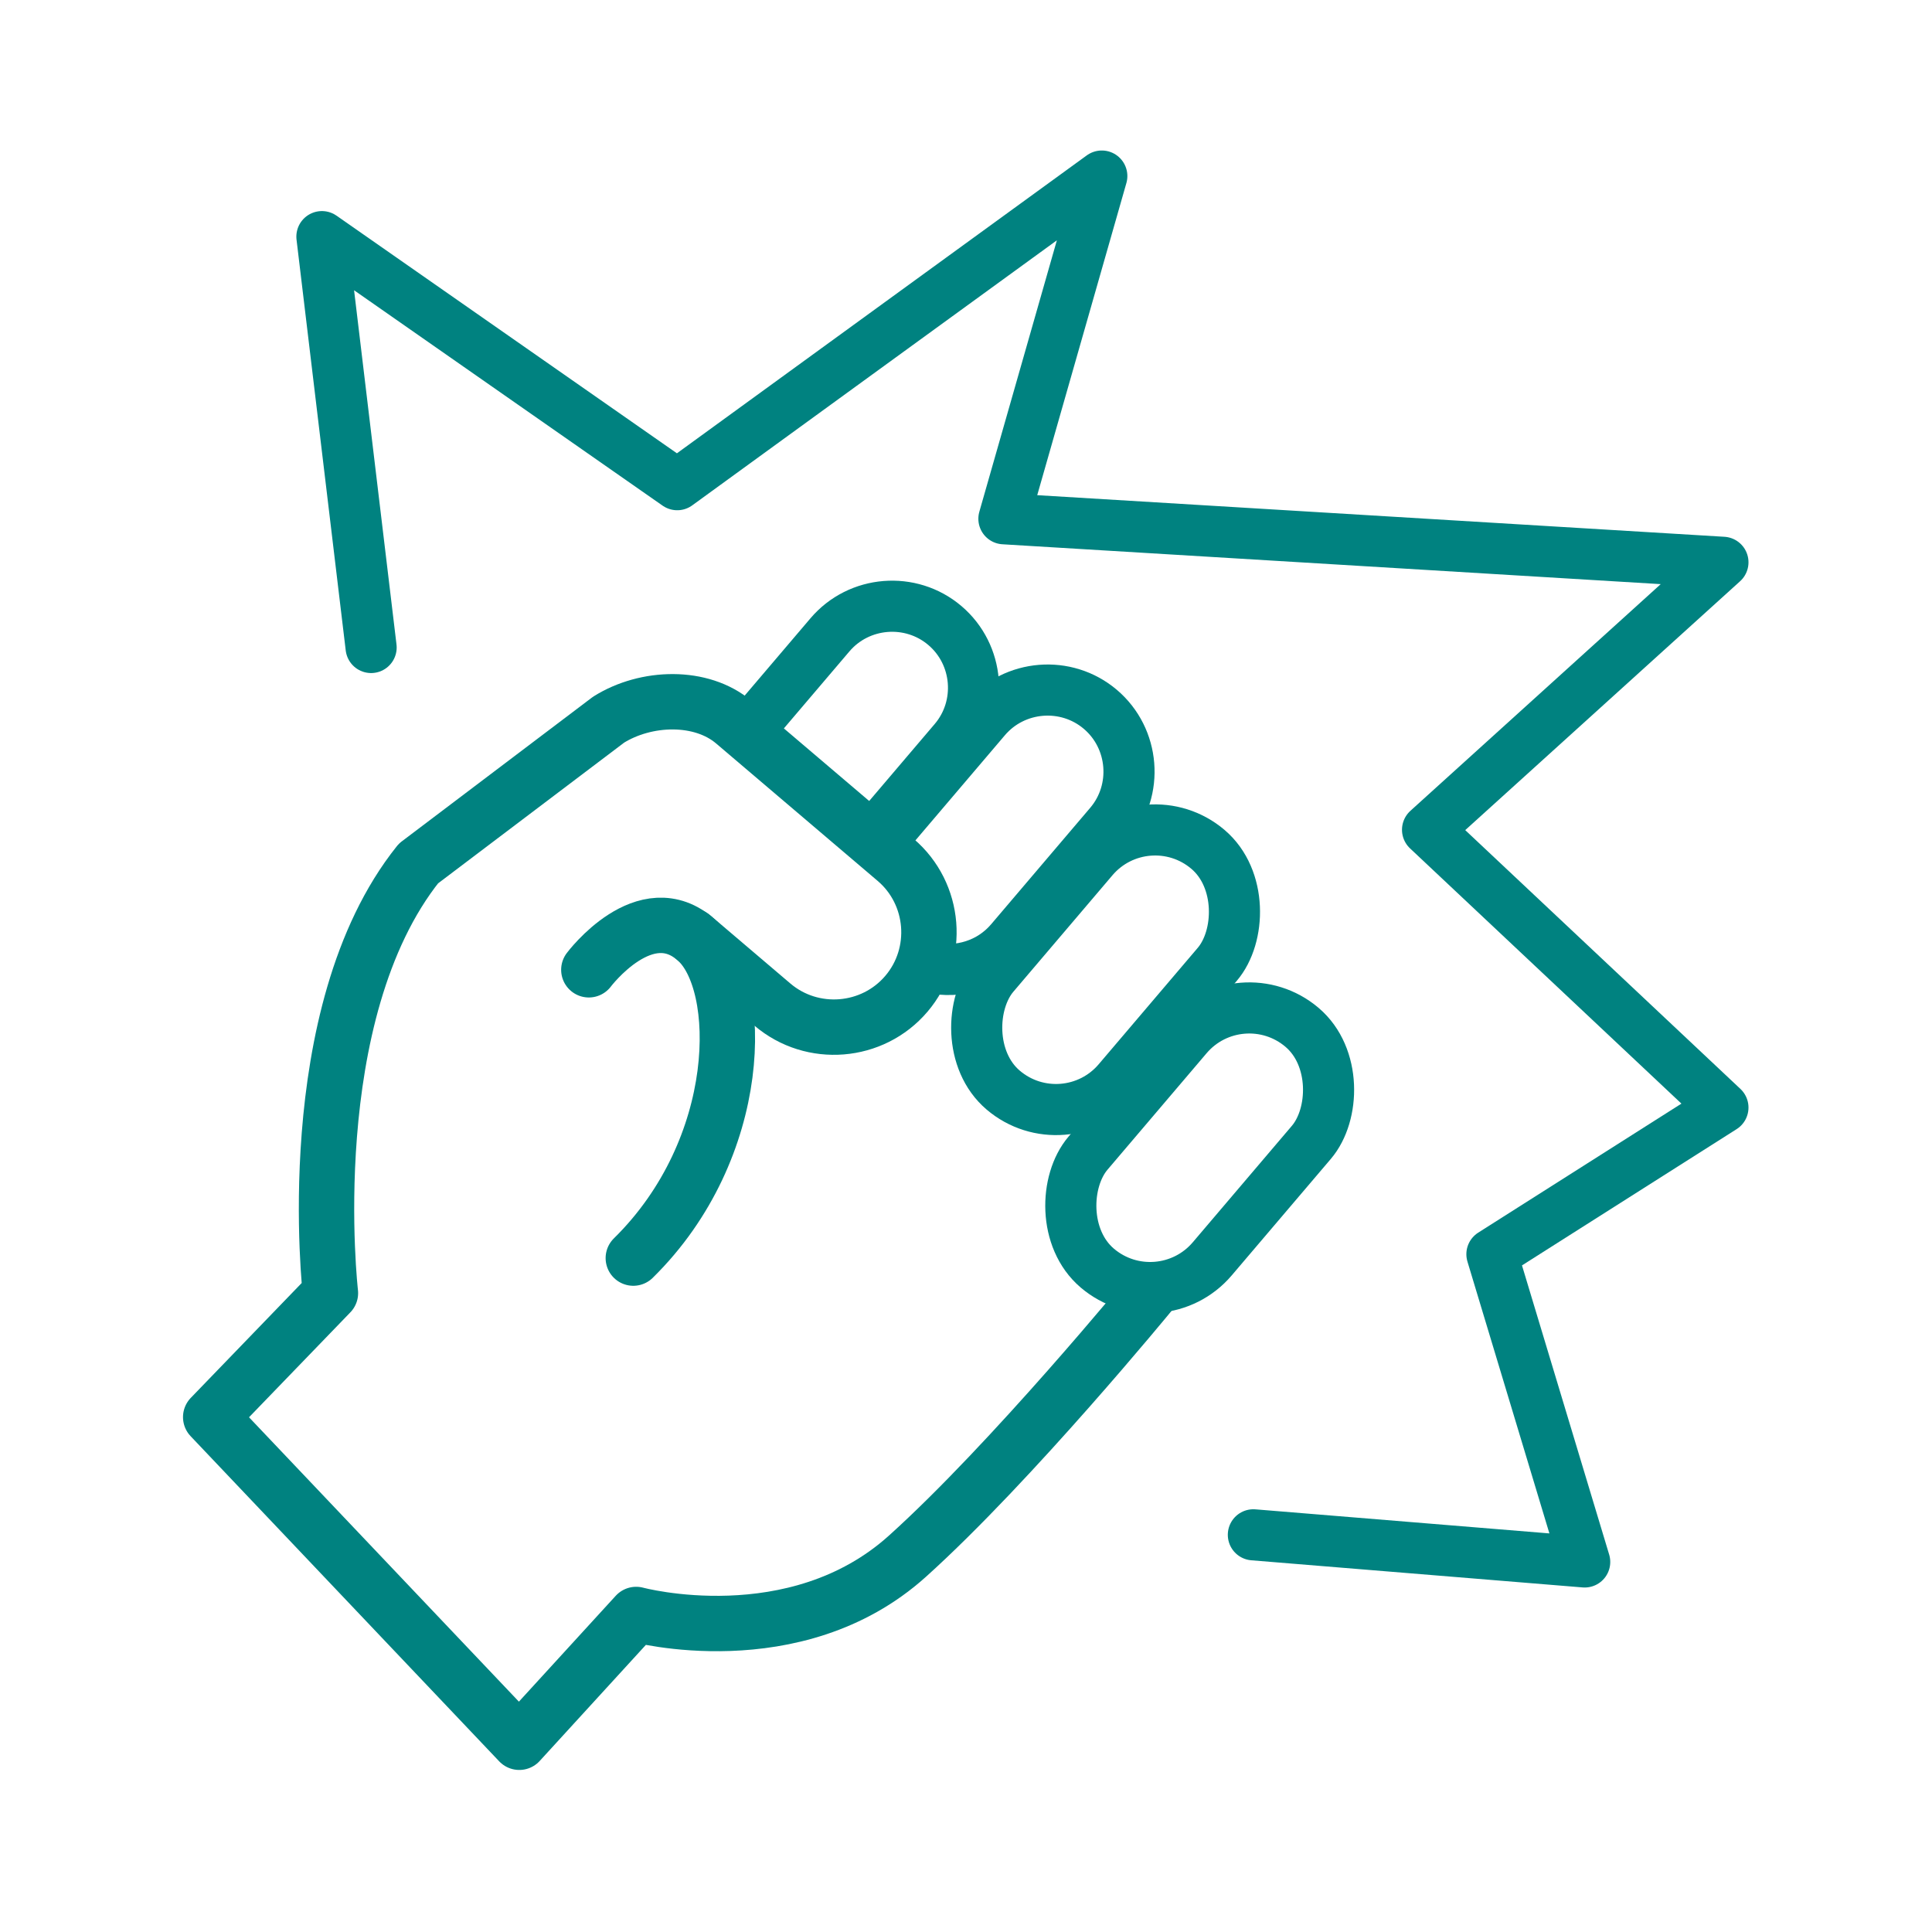 <?xml version='1.0' encoding='UTF-8'?>
<svg xmlns="http://www.w3.org/2000/svg" id="bm" data-name="Violence coup de poing" viewBox="0 0 453.54 453.54">
  <defs>
    <style>
      .bu {
        stroke-width: 12px;
      }

      .bu, .bv {
        fill: none;
        stroke: #008280;
        stroke-linecap: round;
        stroke-linejoin: round;
      }

      .bv {
        stroke-width: 13px;
      }
    </style>
  </defs>
  <polyline class="bu" points="87.12 152 75.57 55.55 158.98 113.78 258.65 41.33 235.67 121.78 404.46 132 335.12 194.79 404.46 260 350.23 294.43 372.01 366.67 294.23 360.3"/>
  <rect class="bu" x="262.48" y="232.34" width="38.29" height="74.19" rx="19.14" ry="19.14" transform="translate(241.72 -118.27) rotate(40.39)"/>
  <rect class="bu" x="240.39" y="190.56" width="38.29" height="74.19" rx="19.14" ry="19.14" transform="translate(209.38 -113.92) rotate(40.39)"/>
  <path class="bu" d="M206.88,197.6c.36-.53.76-1.04,1.18-1.54l23.27-27.35c6.82-8.02,18.97-9,26.99-2.18h0c8.02,6.82,9,18.97,2.18,26.99l-23.27,27.35c-4.76,5.6-12.11,7.76-18.84,6.25"/>
  <path class="bu" d="M175.23,172.06l19.6-23.03c6.82-8.02,18.97-9,26.99-2.18h0c8.02,6.82,9,18.97,2.18,26.99l-19.6,23.03"/>
  <path class="bv" d="M270.23,303.33s-32.78,40-57.22,62c-26.39,23.75-63.67,13.67-63.67,13.67l-27.44,30-72.44-76.33,28.11-29.11s-7.56-65.56,20.67-100.86l44.62-33.75c8.8-5.52,21.77-5.91,29.45.62l37.93,32.27c9.35,7.95,10.49,22.1,2.54,31.45h0c-7.95,9.35-22.1,10.49-31.45,2.54l-18.87-16.06"/>
  <path class="bv" d="M138.23,227.66s13.29-17.72,25.28-6.97c11.38,10.2,11.38,48.87-14.84,74.65"/>
</svg>
